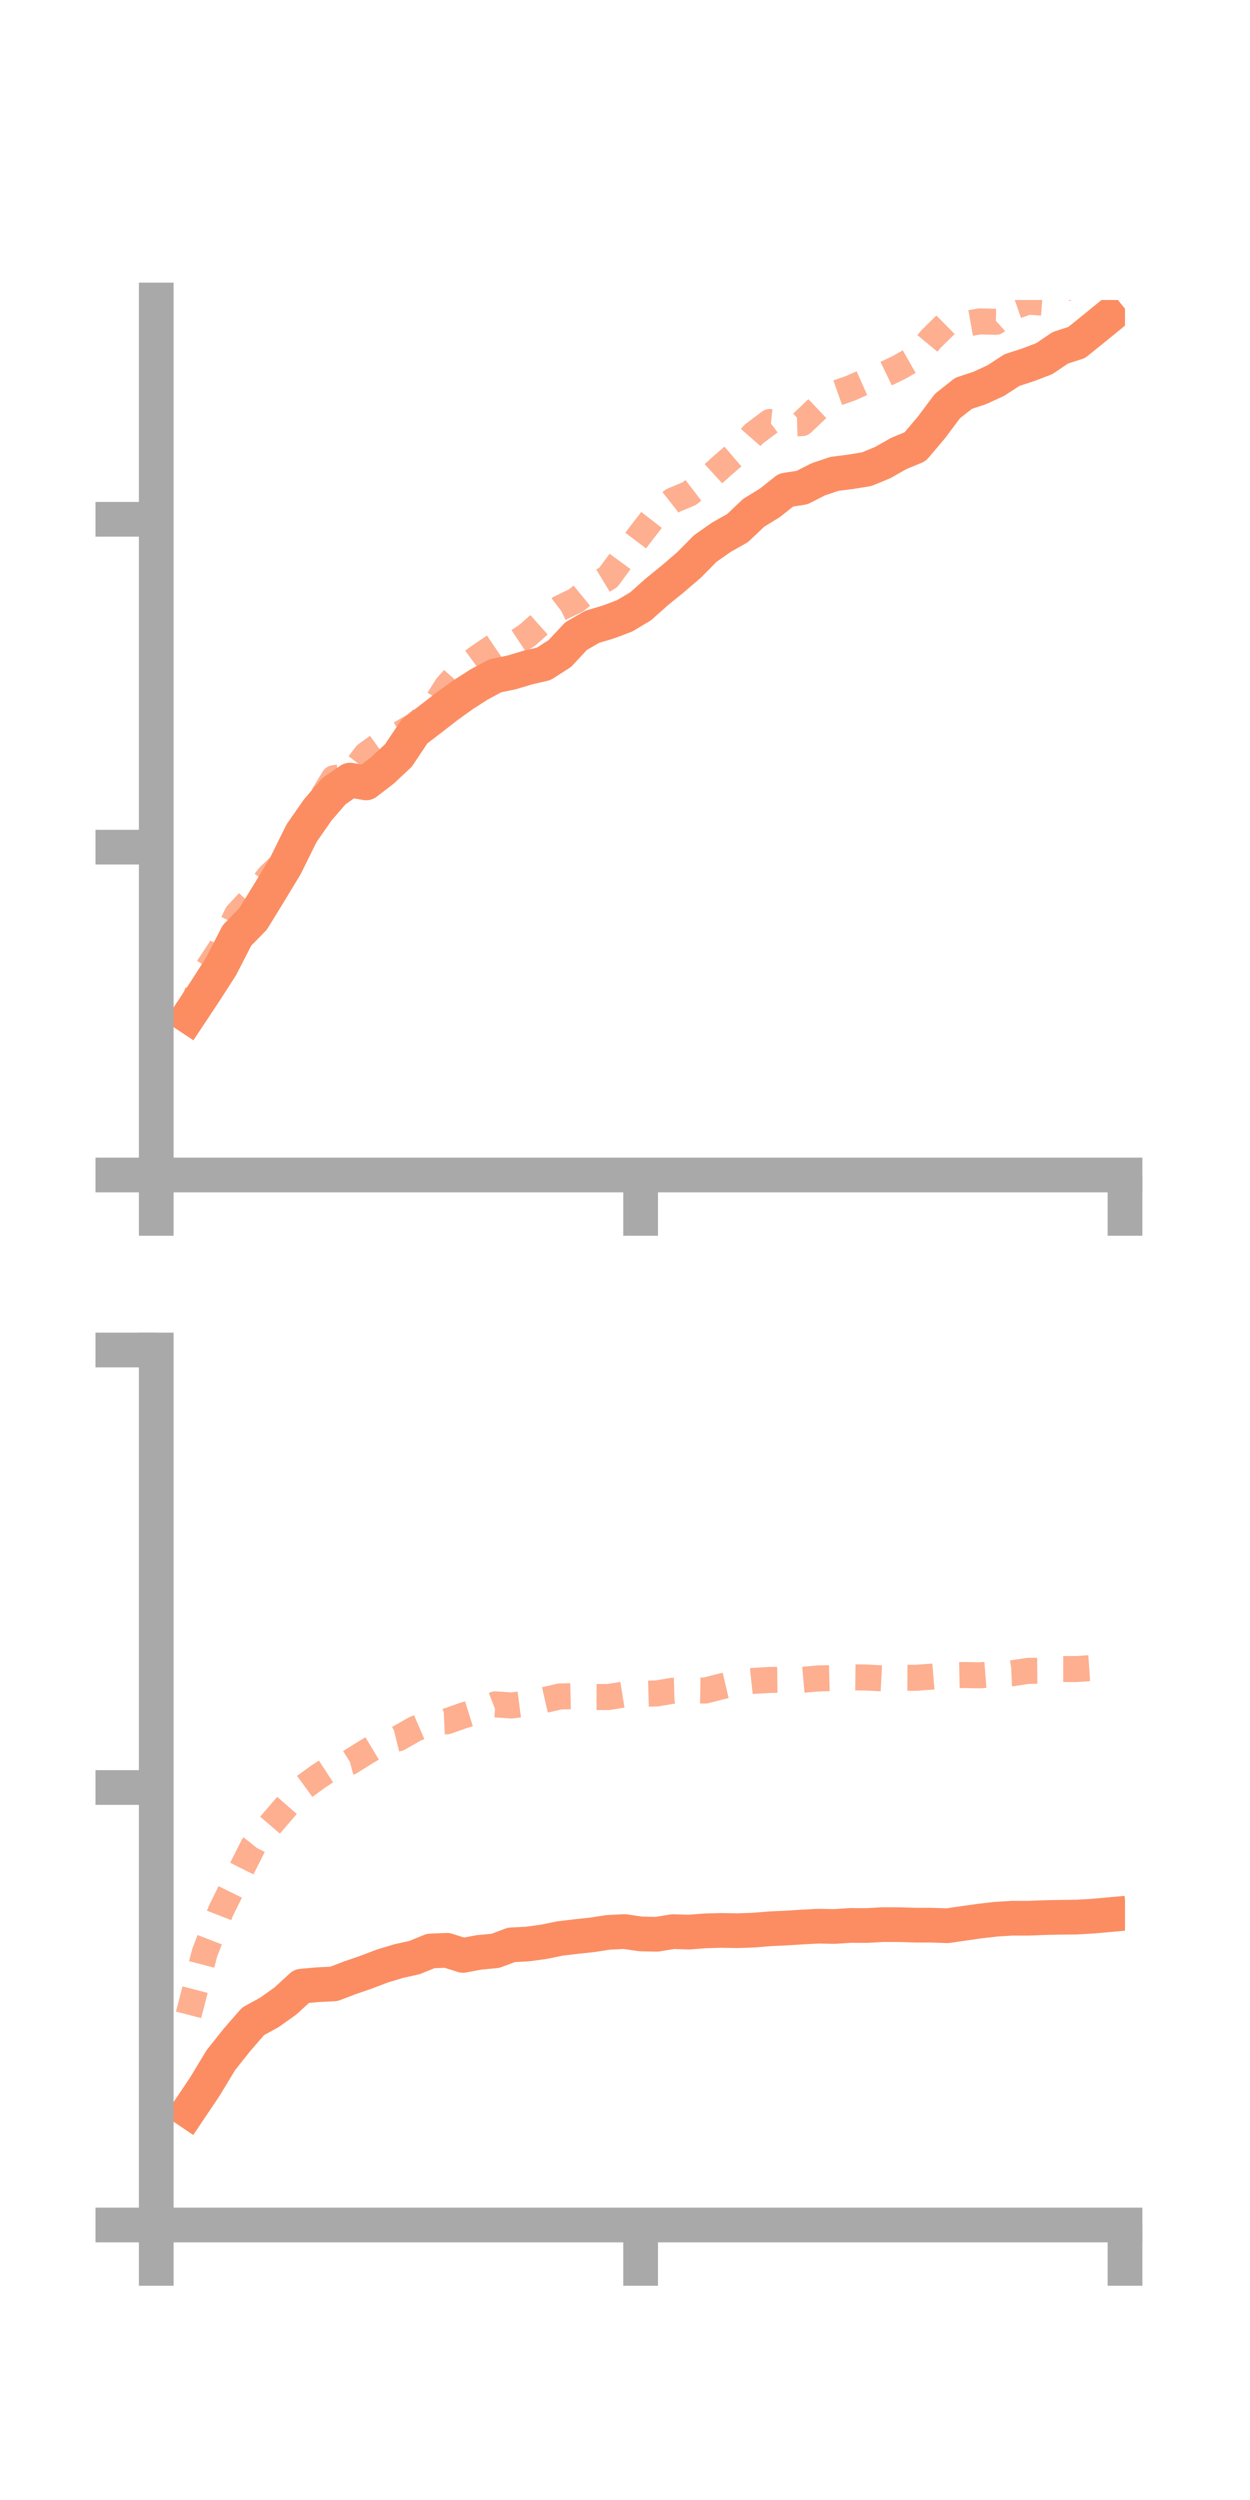 <?xml version="1.0" encoding="utf-8" standalone="no"?>
<!DOCTYPE svg PUBLIC "-//W3C//DTD SVG 1.1//EN"
  "http://www.w3.org/Graphics/SVG/1.1/DTD/svg11.dtd">
<!-- Created with matplotlib (https://matplotlib.org/) -->
<svg height="144pt" version="1.1" viewBox="0 0 72 144" width="72pt" xmlns="http://www.w3.org/2000/svg" xmlns:xlink="http://www.w3.org/1999/xlink">
 <defs>
  <style type="text/css">*{stroke-linecap:butt;stroke-linejoin:round;}</style>
 </defs>
 <g id="figure_1">
  <g id="patch_1">
   <path d="M 0 144 
L 72 144 
L 72 0 
L 0 0 
z
" style="fill:none;"/>
  </g>
  <g id="axes_1">
   <g id="patch_2">
    <path d="M 9 67.68 
L 64.8 67.68 
L 64.8 17.28 
L 9 17.28 
z
" style="fill:none;"/>
   </g>
   <g id="matplotlib.axis_1">
    <g id="xtick_1">
     <g id="line2d_1">
      <defs>
       <path d="M 0 0 
L 0 3.5 
" id="mee2479a7ba" style="stroke:#a9a9a9;stroke-width:2;"/>
      </defs>
      <g>
       <use style="fill:#a9a9a9;stroke:#a9a9a9;stroke-width:2;" x="9" xlink:href="#mee2479a7ba" y="67.68"/>
      </g>
     </g>
    </g>
    <g id="xtick_2">
     <g id="line2d_2">
      <g>
       <use style="fill:#a9a9a9;stroke:#a9a9a9;stroke-width:2;" x="36.9" xlink:href="#mee2479a7ba" y="67.68"/>
      </g>
     </g>
    </g>
    <g id="xtick_3">
     <g id="line2d_3">
      <g>
       <use style="fill:#a9a9a9;stroke:#a9a9a9;stroke-width:2;" x="64.8" xlink:href="#mee2479a7ba" y="67.68"/>
      </g>
     </g>
    </g>
   </g>
   <g id="matplotlib.axis_2">
    <g id="ytick_1">
     <g id="line2d_4">
      <defs>
       <path d="M 0 0 
L -3.5 0 
" id="m29973080a5" style="stroke:#a9a9a9;stroke-width:2;"/>
      </defs>
      <g>
       <use style="fill:#a9a9a9;stroke:#a9a9a9;stroke-width:2;" x="9" xlink:href="#m29973080a5" y="67.68"/>
      </g>
     </g>
    </g>
    <g id="ytick_2">
     <g id="line2d_5">
      <g>
       <use style="fill:#a9a9a9;stroke:#a9a9a9;stroke-width:2;" x="9" xlink:href="#m29973080a5" y="48.796"/>
      </g>
     </g>
    </g>
    <g id="ytick_3">
     <g id="line2d_6">
      <g>
       <use style="fill:#a9a9a9;stroke:#a9a9a9;stroke-width:2;" x="9" xlink:href="#m29973080a5" y="29.912"/>
      </g>
     </g>
    </g>
   </g>
   <g id="line2d_7">
    <path clip-path="url(#pe11aee066f)" d="M 10.86 58.536 
L 11.79 57.134 
L 12.72 55.689 
L 13.65 53.881 
L 14.58 52.927 
L 15.51 51.411 
L 16.44 49.874 
L 17.37 47.992 
L 18.3 46.656 
L 19.23 45.576 
L 20.16 44.934 
L 21.09 45.096 
L 22.02 44.383 
L 22.95 43.514 
L 23.88 42.122 
L 24.81 41.412 
L 25.74 40.689 
L 26.67 40.02 
L 27.6 39.424 
L 28.53 38.926 
L 29.46 38.733 
L 30.39 38.455 
L 31.32 38.237 
L 32.25 37.641 
L 33.18 36.642 
L 34.11 36.104 
L 35.04 35.827 
L 35.97 35.476 
L 36.9 34.923 
L 37.83 34.094 
L 38.76 33.339 
L 39.69 32.54 
L 40.62 31.598 
L 41.55 30.945 
L 42.48 30.42 
L 43.41 29.539 
L 44.34 28.968 
L 45.27 28.23 
L 46.2 28.084 
L 47.13 27.609 
L 48.06 27.296 
L 48.99 27.177 
L 49.92 27.026 
L 50.85 26.642 
L 51.78 26.114 
L 52.71 25.732 
L 53.64 24.634 
L 54.57 23.392 
L 55.5 22.655 
L 56.43 22.349 
L 57.36 21.921 
L 58.29 21.315 
L 59.22 21.014 
L 60.15 20.658 
L 61.08 20.03 
L 62.01 19.732 
L 62.94 18.983 
L 63.87 18.224 
" style="fill:none;stroke:#fc8d62;stroke-linecap:square;stroke-width:2;"/>
   </g>
   <g id="line2d_8">
    <path clip-path="url(#pe11aee066f)" d="M 10.86 58.535 
L 11.79 56.04 
L 12.72 54.633 
L 13.65 52.676 
L 14.58 51.669 
L 15.51 50.466 
L 16.44 49.586 
L 17.37 47.73 
L 18.3 46.359 
L 19.23 44.826 
L 20.16 44.684 
L 21.09 43.467 
L 22.02 42.797 
L 22.95 42.325 
L 23.88 41.786 
L 24.81 41.005 
L 25.74 39.535 
L 26.67 38.497 
L 27.6 37.816 
L 28.53 37.187 
L 29.46 37.191 
L 30.39 36.575 
L 31.32 35.743 
L 32.25 35.031 
L 33.18 34.584 
L 34.11 33.824 
L 35.04 33.258 
L 35.97 31.992 
L 36.9 30.76 
L 37.83 29.56 
L 38.76 28.826 
L 39.69 28.438 
L 40.62 27.723 
L 41.55 26.871 
L 42.48 26.07 
L 43.41 25.007 
L 44.34 24.307 
L 45.27 24.399 
L 46.2 24.371 
L 47.13 23.491 
L 48.06 22.689 
L 48.99 22.361 
L 49.92 21.948 
L 50.85 21.613 
L 51.78 21.166 
L 52.71 20.637 
L 53.64 19.514 
L 54.57 18.6 
L 55.5 18.677 
L 56.43 18.513 
L 57.36 18.537 
L 58.29 17.699 
L 59.22 17.373 
L 60.15 17.443 
L 61.08 16.754 
L 62.01 16.324 
L 62.94 15.007 
L 63.87 14.869 
" style="fill:none;stroke:#fc8d62;stroke-dasharray:1.5,1.5;stroke-dashoffset:0;stroke-opacity:0.7;stroke-width:1.5;"/>
   </g>
   <g id="patch_3">
    <path d="M 9 67.68 
L 9 17.28 
" style="fill:none;stroke:#a9a9a9;stroke-linecap:square;stroke-linejoin:miter;stroke-width:2;"/>
   </g>
   <g id="patch_4">
    <path d="M 64.8 67.68 
L 64.8 17.28 
" style="fill:none;"/>
   </g>
   <g id="patch_5">
    <path d="M 9 67.68 
L 64.8 67.68 
" style="fill:none;stroke:#a9a9a9;stroke-linecap:square;stroke-linejoin:miter;stroke-width:2;"/>
   </g>
   <g id="patch_6">
    <path d="M 9 17.28 
L 64.8 17.28 
" style="fill:none;"/>
   </g>
  </g>
  <g id="axes_2">
   <g id="patch_7">
    <path d="M 9 128.16 
L 64.8 128.16 
L 64.8 77.76 
L 9 77.76 
z
" style="fill:none;"/>
   </g>
   <g id="matplotlib.axis_3">
    <g id="xtick_4">
     <g id="line2d_9">
      <g>
       <use style="fill:#a9a9a9;stroke:#a9a9a9;stroke-width:2;" x="9" xlink:href="#mee2479a7ba" y="128.16"/>
      </g>
     </g>
    </g>
    <g id="xtick_5">
     <g id="line2d_10">
      <g>
       <use style="fill:#a9a9a9;stroke:#a9a9a9;stroke-width:2;" x="36.9" xlink:href="#mee2479a7ba" y="128.16"/>
      </g>
     </g>
    </g>
    <g id="xtick_6">
     <g id="line2d_11">
      <g>
       <use style="fill:#a9a9a9;stroke:#a9a9a9;stroke-width:2;" x="64.8" xlink:href="#mee2479a7ba" y="128.16"/>
      </g>
     </g>
    </g>
   </g>
   <g id="matplotlib.axis_4">
    <g id="ytick_4">
     <g id="line2d_12">
      <g>
       <use style="fill:#a9a9a9;stroke:#a9a9a9;stroke-width:2;" x="9" xlink:href="#m29973080a5" y="128.16"/>
      </g>
     </g>
    </g>
    <g id="ytick_5">
     <g id="line2d_13">
      <g>
       <use style="fill:#a9a9a9;stroke:#a9a9a9;stroke-width:2;" x="9" xlink:href="#m29973080a5" y="102.96"/>
      </g>
     </g>
    </g>
    <g id="ytick_6">
     <g id="line2d_14">
      <g>
       <use style="fill:#a9a9a9;stroke:#a9a9a9;stroke-width:2;" x="9" xlink:href="#m29973080a5" y="77.76"/>
      </g>
     </g>
    </g>
   </g>
   <g id="line2d_15">
    <path clip-path="url(#pecd5b8ab53)" d="M 10.86 121.588 
L 11.79 120.205 
L 12.72 118.667 
L 13.65 117.496 
L 14.58 116.428 
L 15.51 115.918 
L 16.44 115.257 
L 17.37 114.403 
L 18.3 114.319 
L 19.23 114.274 
L 20.16 113.919 
L 21.09 113.599 
L 22.02 113.244 
L 22.95 112.963 
L 23.88 112.754 
L 24.81 112.376 
L 25.74 112.338 
L 26.67 112.631 
L 27.6 112.457 
L 28.53 112.369 
L 29.46 112.024 
L 30.39 111.976 
L 31.32 111.849 
L 32.25 111.657 
L 33.18 111.546 
L 34.11 111.447 
L 35.04 111.304 
L 35.97 111.257 
L 36.9 111.394 
L 37.83 111.414 
L 38.76 111.262 
L 39.69 111.29 
L 40.62 111.217 
L 41.55 111.192 
L 42.48 111.209 
L 43.41 111.176 
L 44.34 111.099 
L 45.27 111.056 
L 46.2 110.997 
L 47.13 110.948 
L 48.06 110.966 
L 48.99 110.905 
L 49.92 110.91 
L 50.85 110.858 
L 51.78 110.86 
L 52.71 110.889 
L 53.64 110.89 
L 54.57 110.922 
L 55.5 110.787 
L 56.43 110.654 
L 57.36 110.548 
L 58.29 110.489 
L 59.22 110.49 
L 60.15 110.454 
L 61.08 110.435 
L 62.01 110.425 
L 62.94 110.372 
L 63.87 110.288 
" style="fill:none;stroke:#fc8d62;stroke-linecap:square;stroke-width:2;"/>
   </g>
   <g id="line2d_16">
    <path clip-path="url(#pecd5b8ab53)" d="M 10.86 116.055 
L 11.79 112.477 
L 12.72 110.071 
L 13.65 108.187 
L 14.58 106.336 
L 15.51 105.18 
L 16.44 104.096 
L 17.37 103.03 
L 18.3 102.35 
L 19.23 101.742 
L 20.16 101.497 
L 21.09 100.916 
L 22.02 100.355 
L 22.95 100.126 
L 23.88 99.595 
L 24.81 99.192 
L 25.74 99.147 
L 26.67 98.819 
L 27.6 98.528 
L 28.53 98.171 
L 29.46 98.236 
L 30.39 98.115 
L 31.32 97.929 
L 32.25 97.716 
L 33.18 97.694 
L 34.11 97.749 
L 35.04 97.75 
L 35.97 97.599 
L 36.9 97.568 
L 37.83 97.541 
L 38.76 97.385 
L 39.69 97.36 
L 40.62 97.375 
L 41.55 97.137 
L 42.48 96.92 
L 43.41 96.82 
L 44.34 96.764 
L 45.27 96.755 
L 46.2 96.76 
L 47.13 96.678 
L 48.06 96.655 
L 48.99 96.614 
L 49.92 96.626 
L 50.85 96.677 
L 51.78 96.639 
L 52.71 96.643 
L 53.64 96.578 
L 54.57 96.502 
L 55.5 96.481 
L 56.43 96.498 
L 57.36 96.425 
L 58.29 96.382 
L 59.22 96.241 
L 60.15 96.235 
L 61.08 96.138 
L 62.01 96.137 
L 62.94 96.073 
L 63.87 96.078 
" style="fill:none;stroke:#fc8d62;stroke-dasharray:1.5,1.5;stroke-dashoffset:0;stroke-opacity:0.7;stroke-width:1.5;"/>
   </g>
   <g id="patch_8">
    <path d="M 9 128.16 
L 9 77.76 
" style="fill:none;stroke:#a9a9a9;stroke-linecap:square;stroke-linejoin:miter;stroke-width:2;"/>
   </g>
   <g id="patch_9">
    <path d="M 64.8 128.16 
L 64.8 77.76 
" style="fill:none;"/>
   </g>
   <g id="patch_10">
    <path d="M 9 128.16 
L 64.8 128.16 
" style="fill:none;stroke:#a9a9a9;stroke-linecap:square;stroke-linejoin:miter;stroke-width:2;"/>
   </g>
   <g id="patch_11">
    <path d="M 9 77.76 
L 64.8 77.76 
" style="fill:none;"/>
   </g>
  </g>
 </g>
 <defs>
  <clipPath id="pe11aee066f">
   <rect height="50.4" width="55.8" x="9" y="17.28"/>
  </clipPath>
  <clipPath id="pecd5b8ab53">
   <rect height="50.4" width="55.8" x="9" y="77.76"/>
  </clipPath>
 </defs>
</svg>
